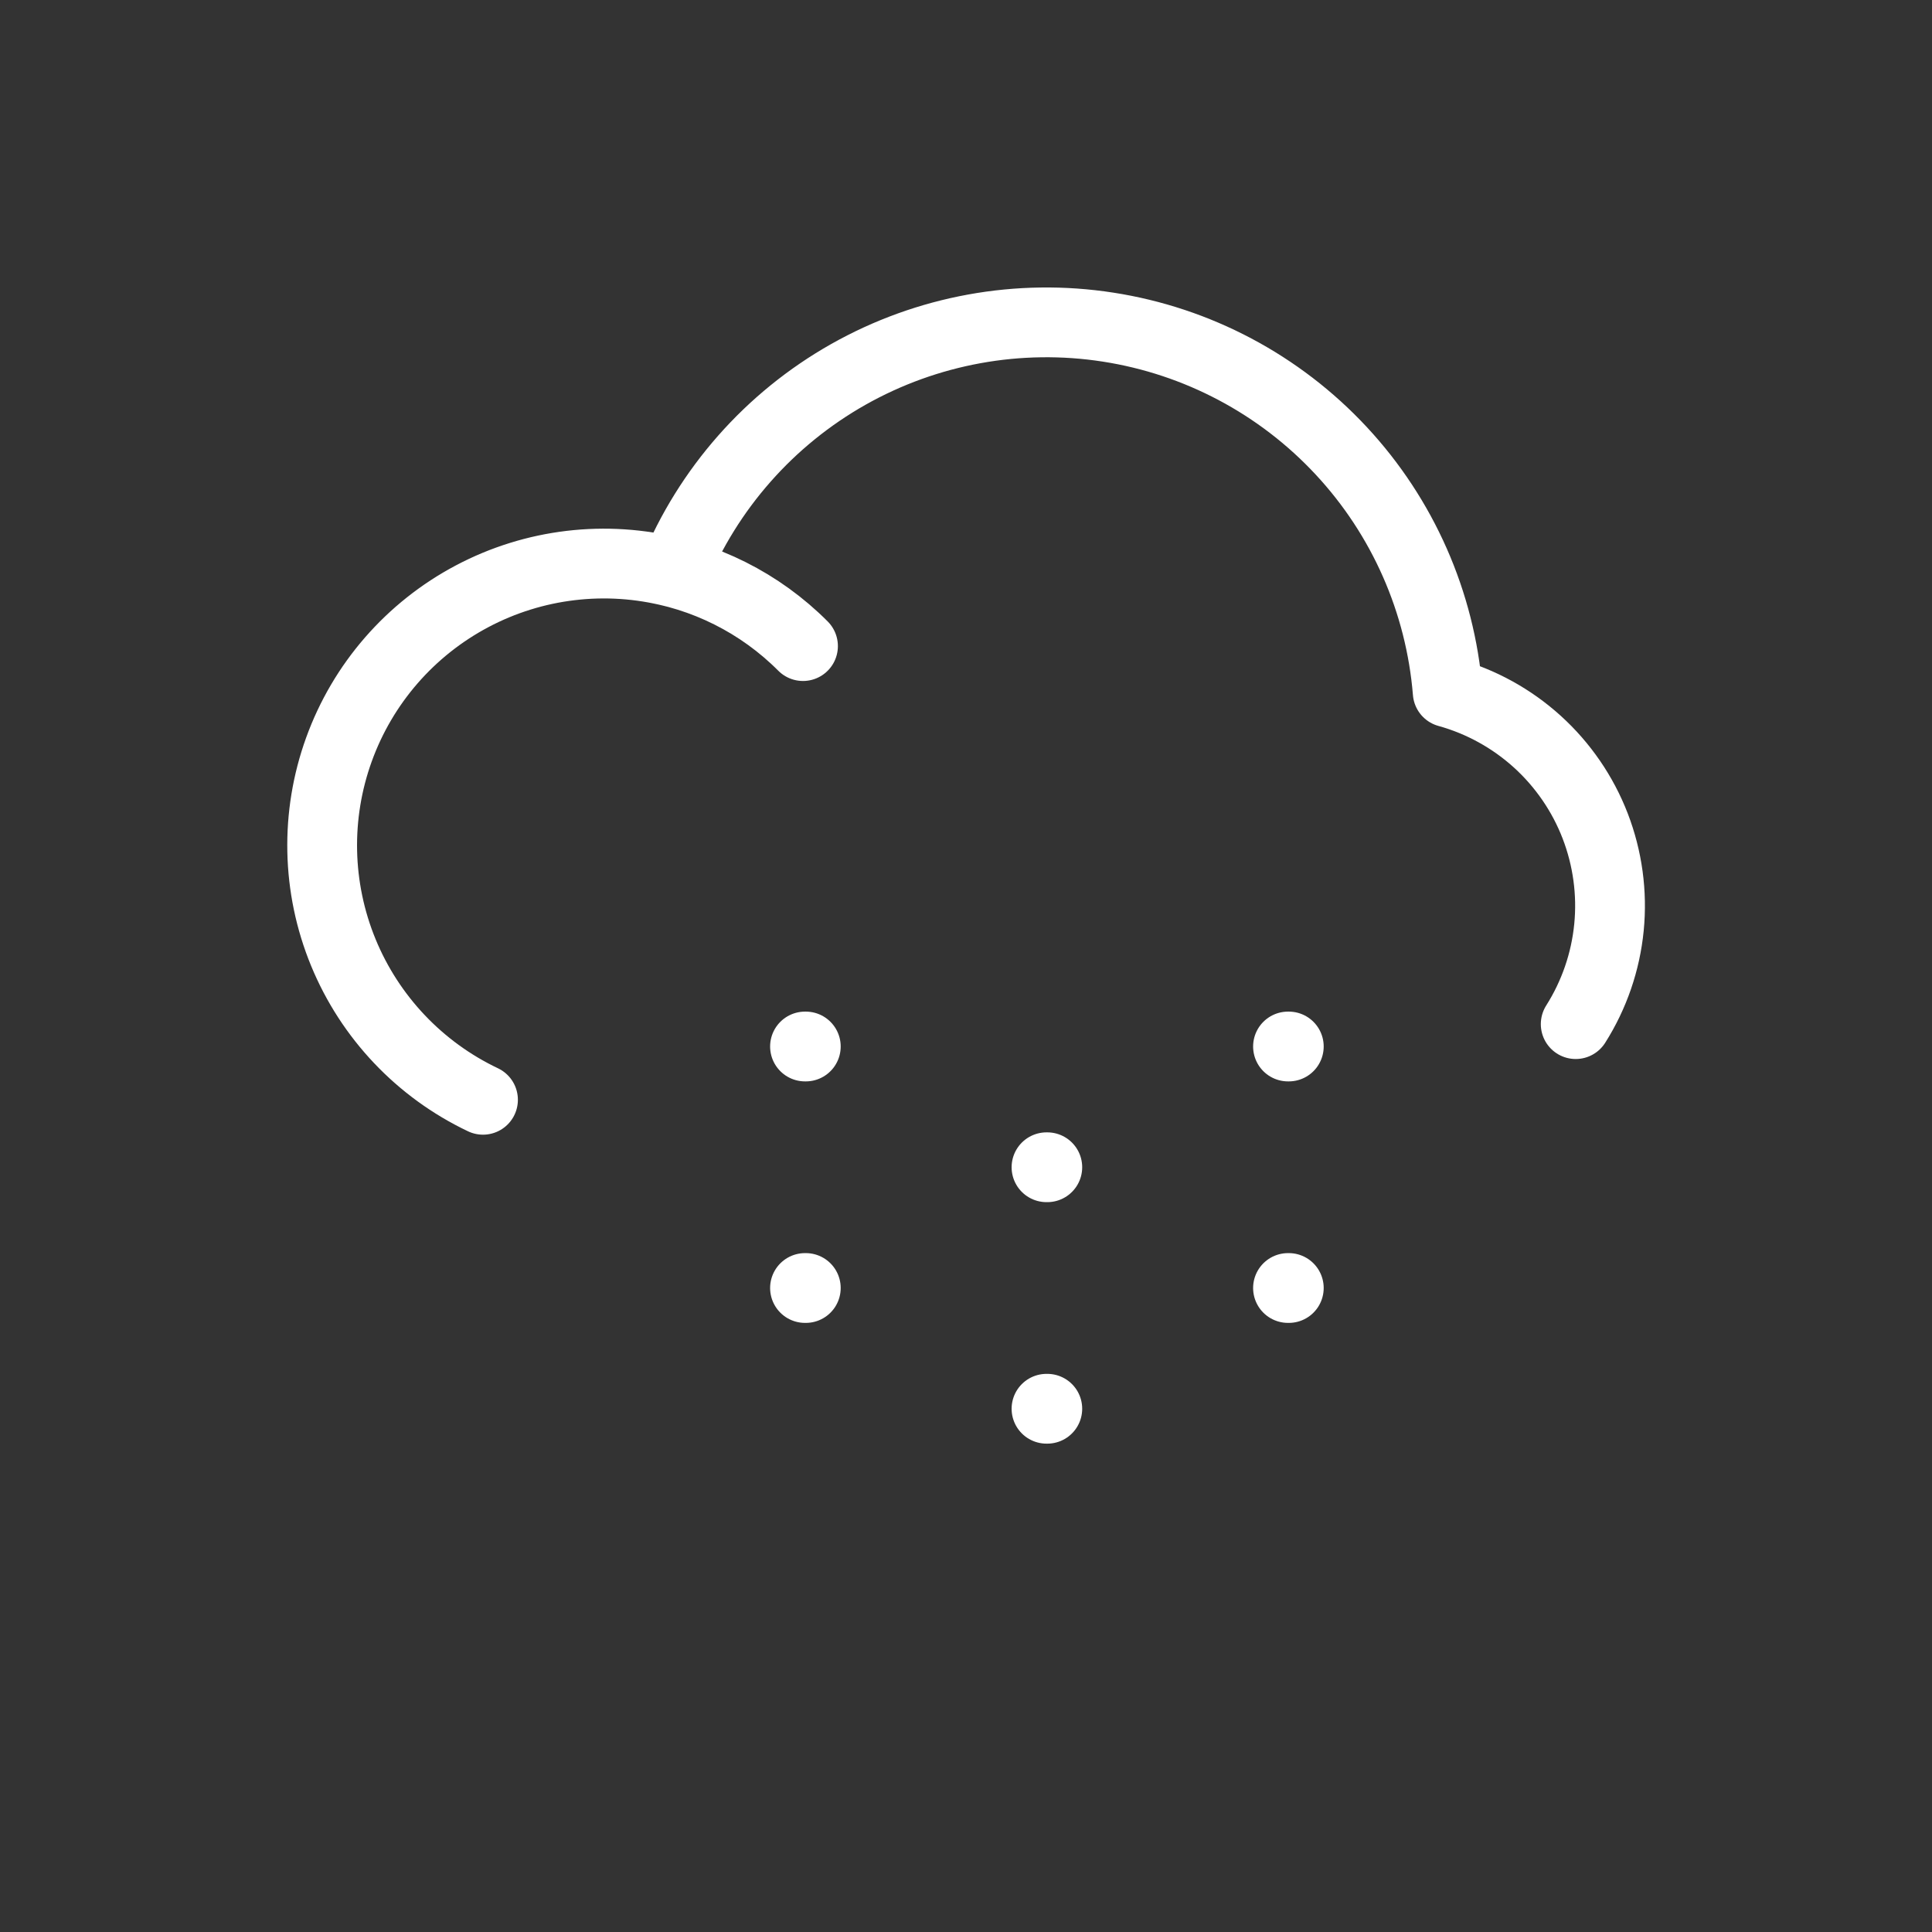 <svg width="60" height="60" viewBox="0 0 60 60" fill="none" xmlns="http://www.w3.org/2000/svg">
<rect x="0" y="0" width="60" height="60" fill="#333333" stroke="none"/>
<path d="M25 32.5H25.025M40 32.5H40.025M32.5 36.25H32.525M25 40H25.025M40 40H40.025M32.5 43.75H32.525M20 17.59C21.871 17.858 23.604 18.726 24.938 20.065M15 34.155C13.036 33.222 11.489 31.59 10.662 29.579C9.835 27.568 9.787 25.32 10.527 23.275C11.266 21.23 12.741 19.534 14.664 18.517C16.586 17.5 18.818 17.236 20.925 17.775C21.99 15.175 23.9 13.009 26.347 11.627C28.794 10.246 31.635 9.728 34.411 10.159C37.188 10.589 39.739 11.942 41.653 14C43.567 16.057 44.732 18.699 44.96 21.5C45.995 21.787 46.947 22.312 47.743 23.033C48.538 23.754 49.154 24.651 49.54 25.652C49.926 26.654 50.073 27.732 49.968 28.801C49.863 29.869 49.509 30.898 48.935 31.805" stroke="white" stroke-width="2.167" stroke-linecap="round" stroke-linejoin="round"/>
</svg>
